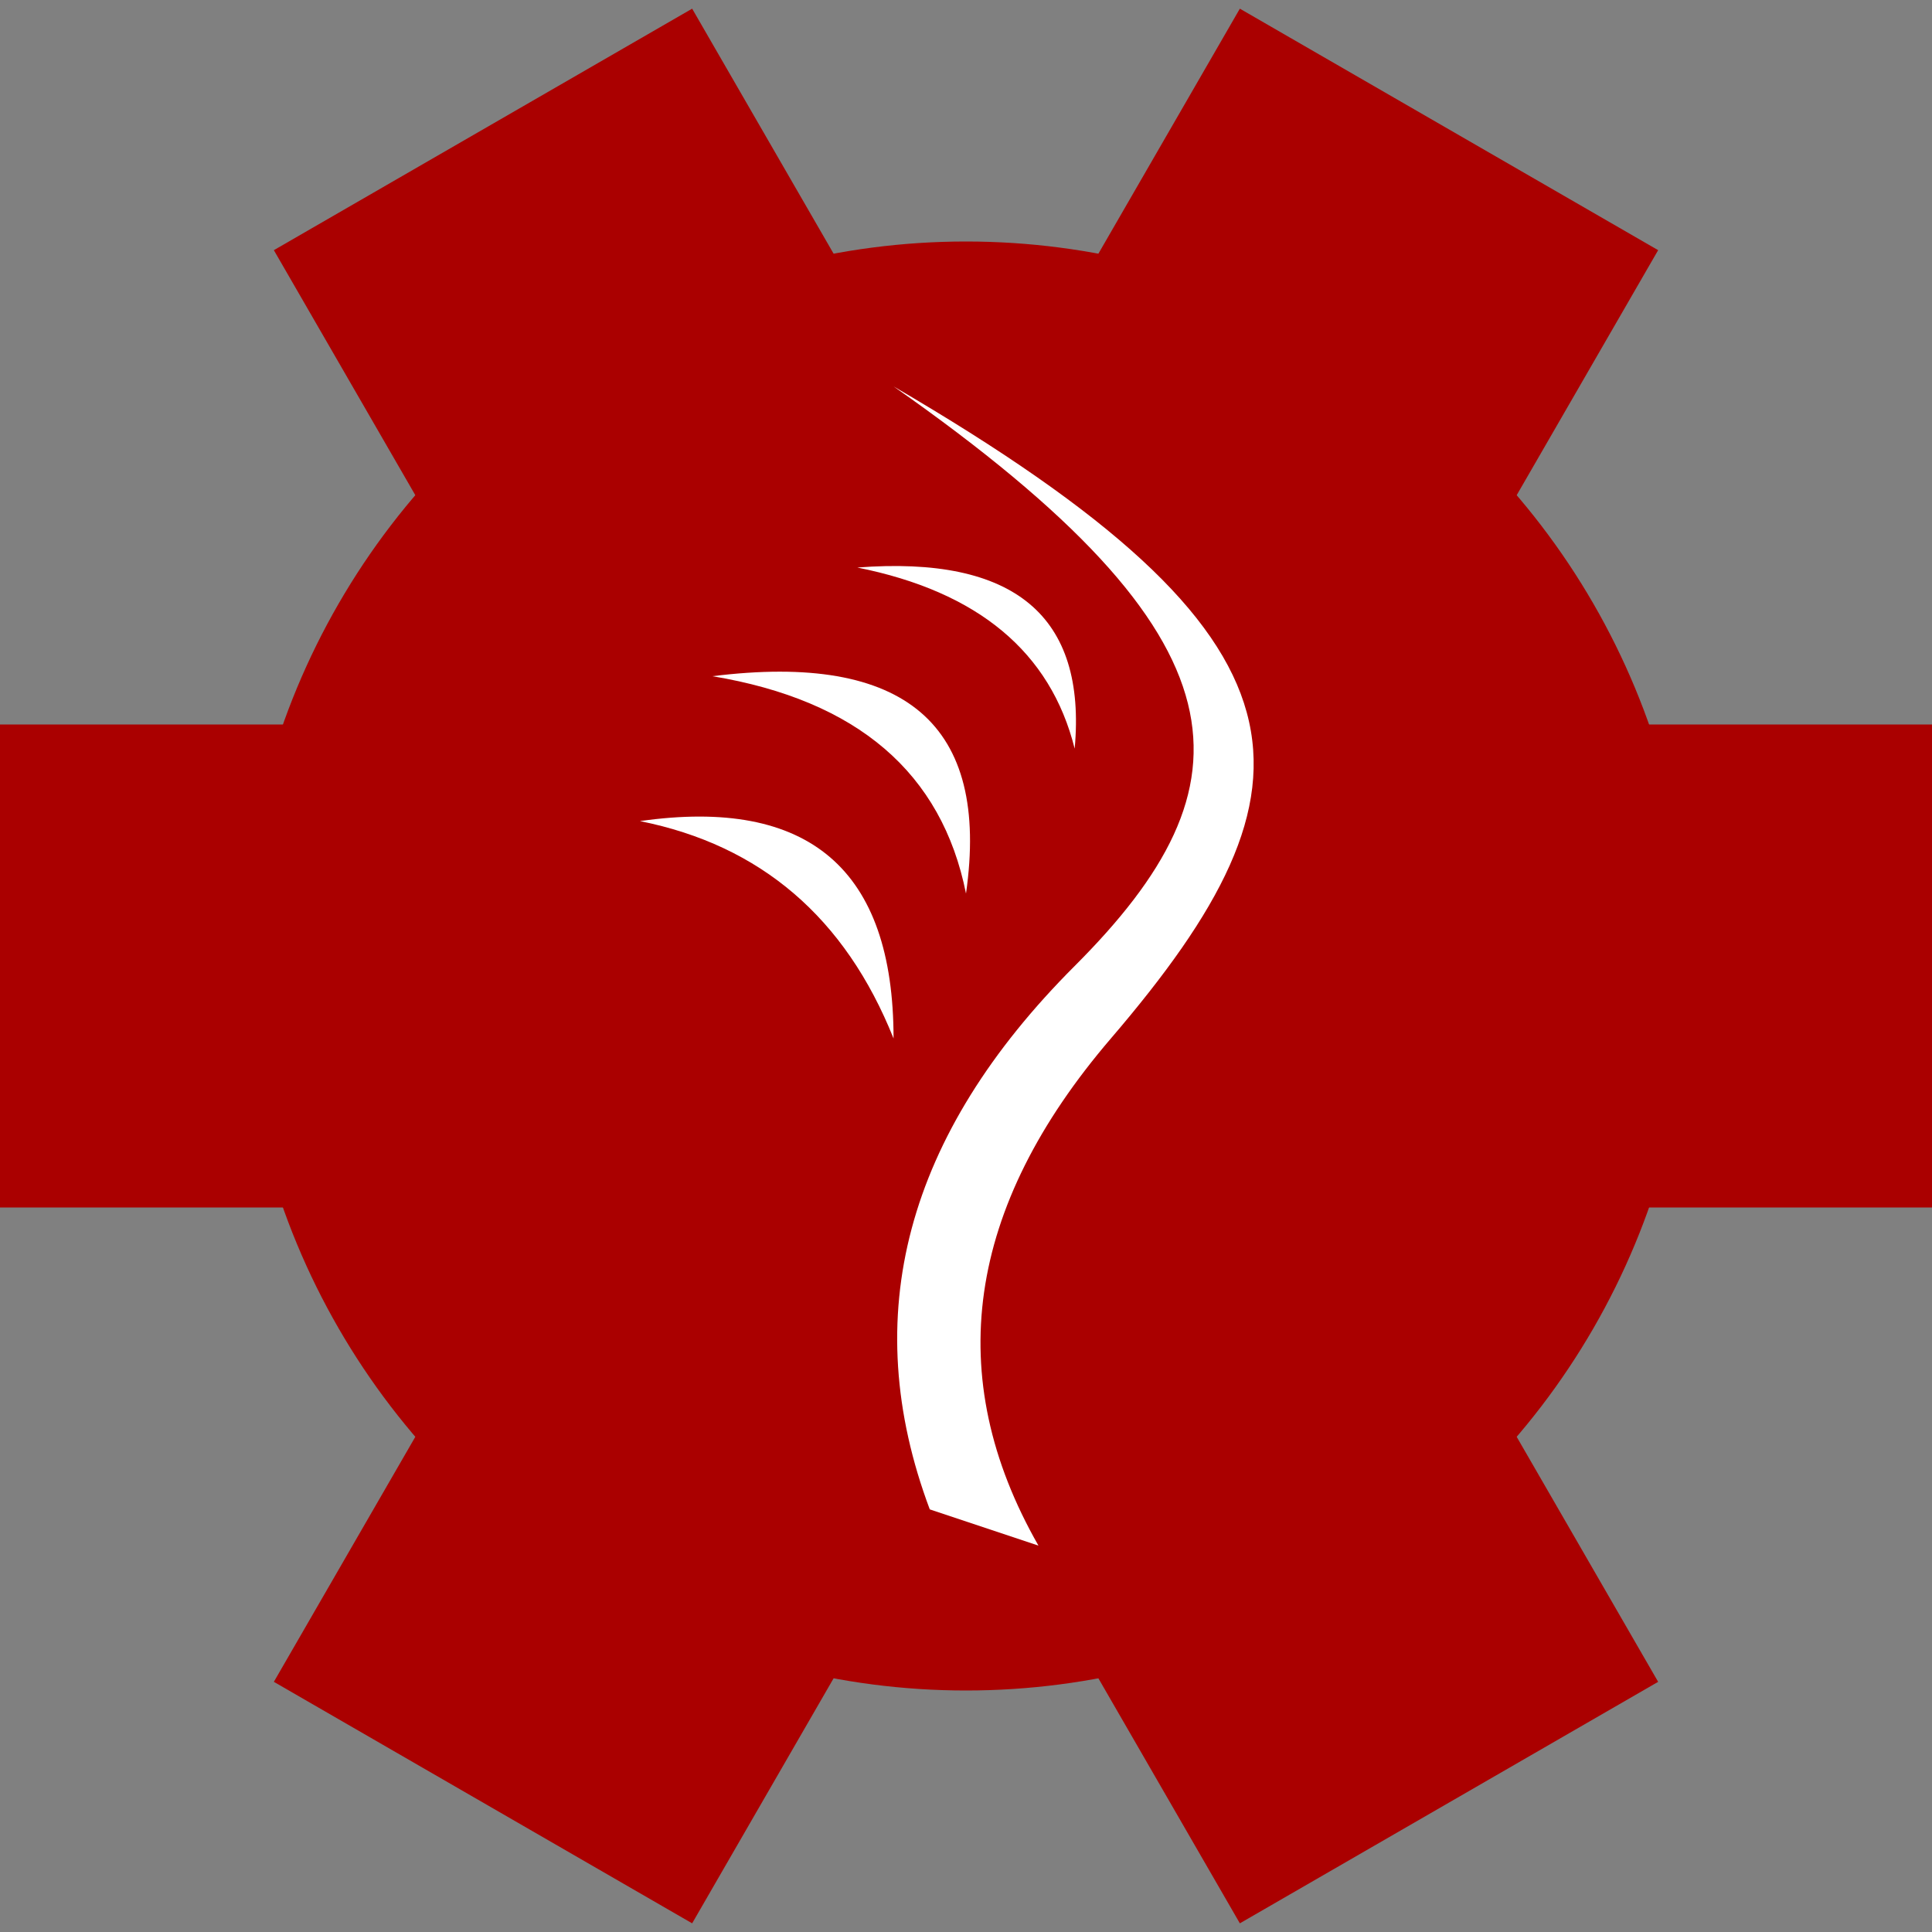 <svg xmlns="http://www.w3.org/2000/svg" xmlns:xlink="http://www.w3.org/1999/xlink" width="320" height="320"><rect width="100%" height="100%" fill="#808080" stroke="none"/><g fill="#a00"><circle cx="160" cy="160" r="120"/><path id="a" d="M0 120h80v80H0z"/><use transform="rotate(60 160 160)" xlink:href="#a"/><use transform="rotate(120 160 160)" xlink:href="#a"/><use transform="rotate(180 160 160)" xlink:href="#a"/><use transform="rotate(240 160 160)" xlink:href="#a"/><use transform="rotate(300 160 160)" xlink:href="#a"/></g><g fill="#fff"><path d="M148 64c60 42 60 66 30 96q-42 42-24 90l18 6q-24-42 12-84c36-42 36-66-36-108"/><path d="M106 136q30 6 42 36 0-42-42-36"/><path d="M118 112q36 6 42 36 6-42-42-36"/><path d="M142 94q30 6 36 30 3-33-36-30"/></g></svg>